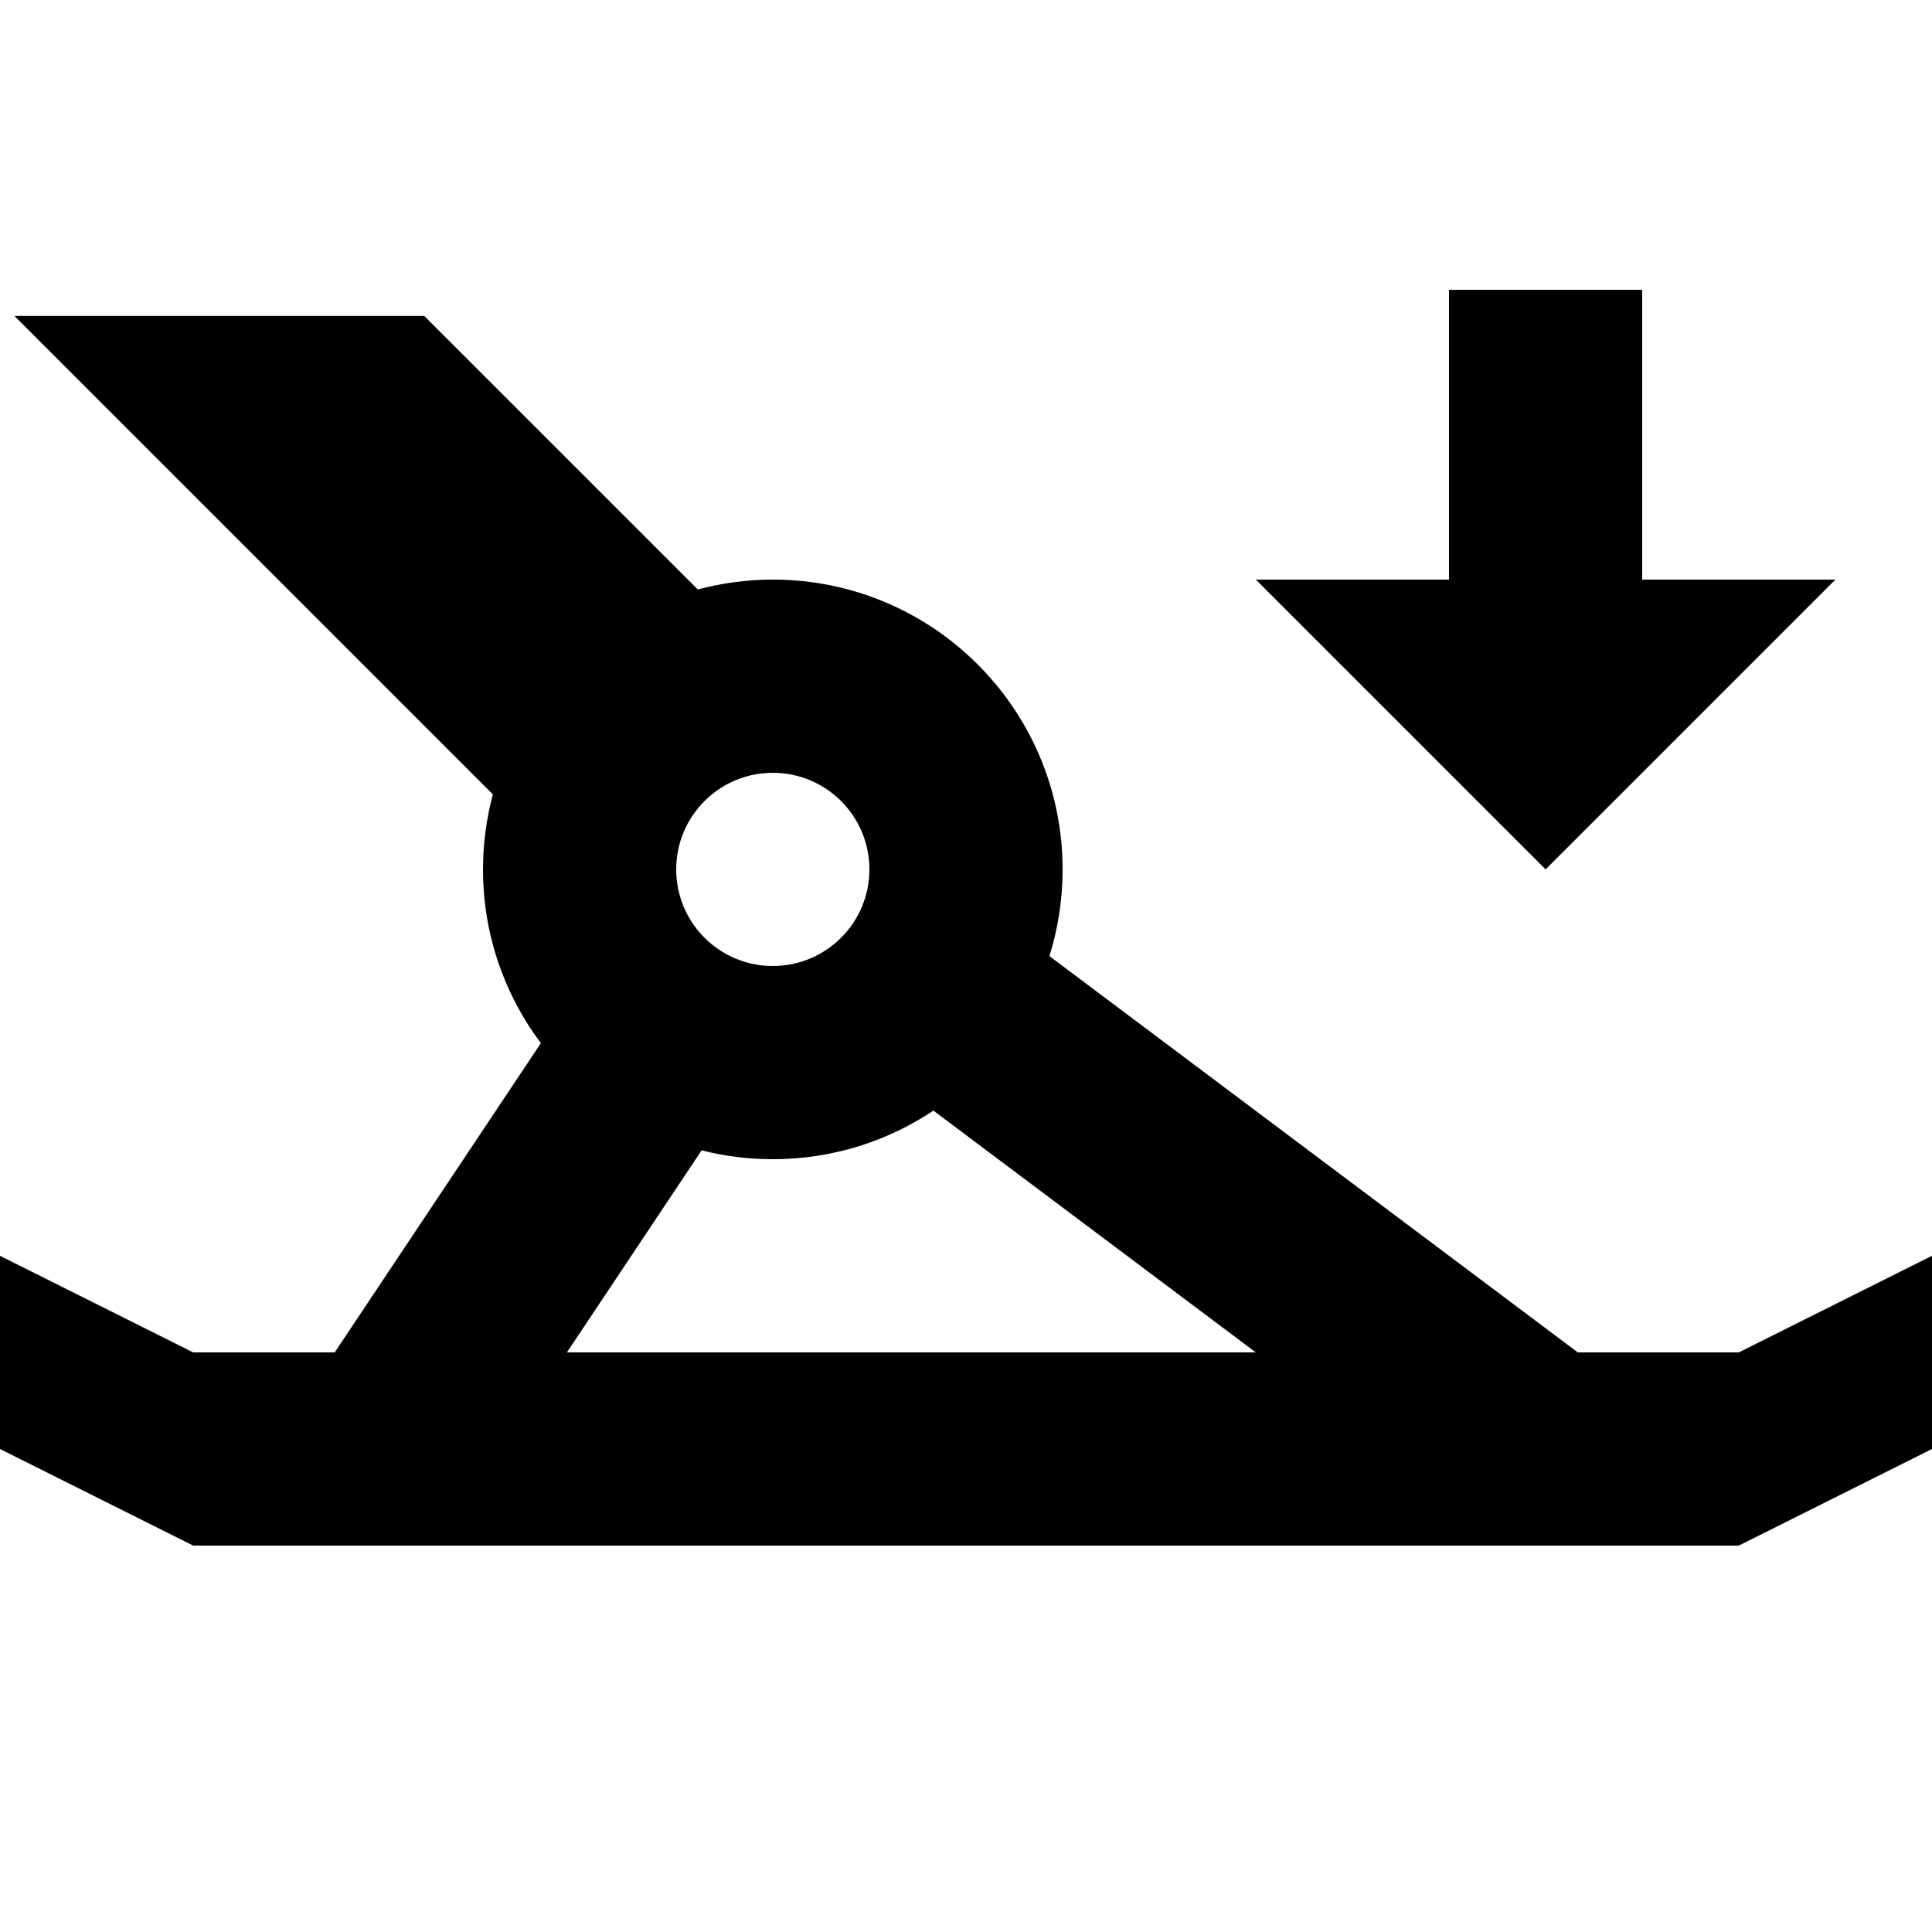 <?xml version="1.0" encoding="utf-8"?>
<!-- Generator: Adobe Illustrator 27.4.0, SVG Export Plug-In . SVG Version: 6.00 Build 0)  -->
<svg version="1.1" id="Layer_1" xmlns="http://www.w3.org/2000/svg" xmlns:xlink="http://www.w3.org/1999/xlink" x="0px" y="0px"
	 viewBox="0 0 400 400" style="enable-background:new 0 0 400 400;" xml:space="preserve">
<style type="text/css">
	.st0{fill-rule:evenodd;clip-rule:evenodd;}
</style>
<path class="st0" d="M360,280h-33.33l-109.4-82.05c1.77-5.67,2.73-11.7,2.73-17.95c0-33.14-26.86-60-60-60
	c-5.37,0-10.58,0.72-15.53,2.04L87.83,65.41H2.98l99.06,99.06c-1.32,4.96-2.04,10.16-2.04,15.53c0,13.5,4.46,25.95,11.98,35.98
	L69.3,280H40L0,260v40l40,20h320l40-20v-40L360,280z M160,200c-11.05,0-20-8.95-20-20s8.95-20,20-20s20,8.95,20,20
	S171.05,200,160,200z M117.37,280l27.89-41.83c4.72,1.19,9.65,1.83,14.74,1.83c12.3,0,23.74-3.71,33.25-10.06L260,280H160H117.37z"
	/>
<polygon class="st0" points="340,60 340,120 380,120 320,180 260,120 300,120 300,60 "/>
</svg>
